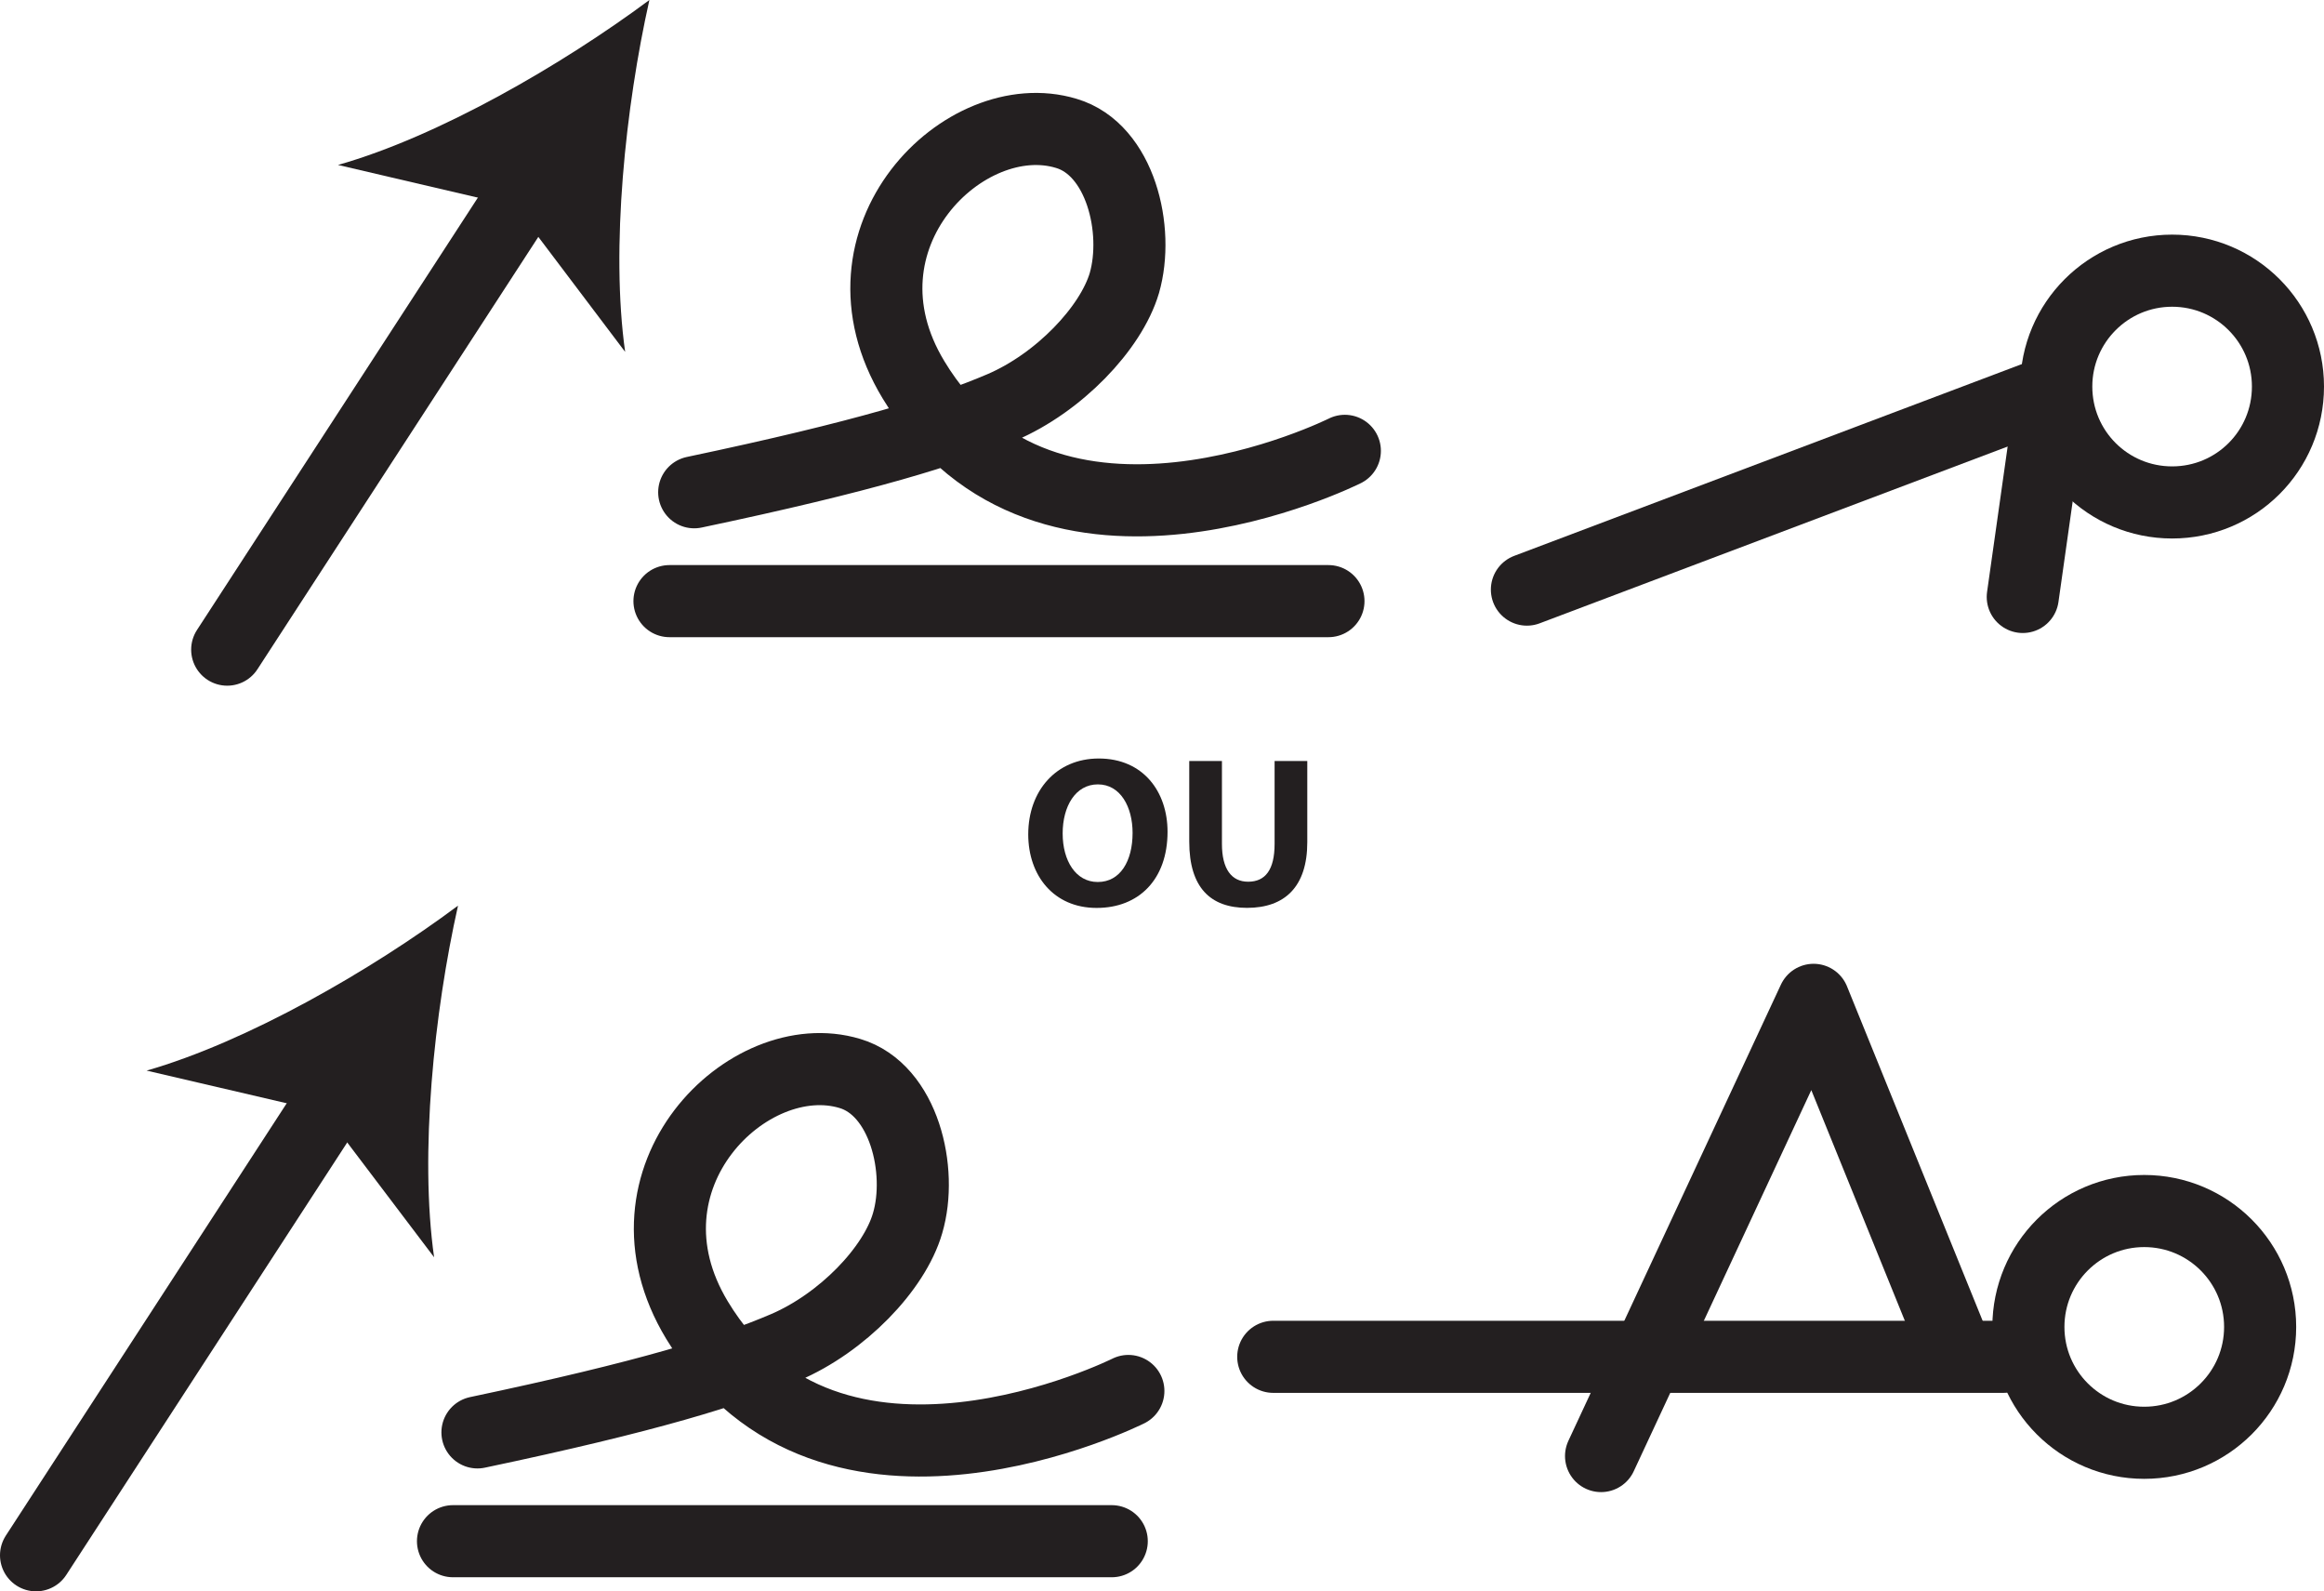 <?xml version="1.0" encoding="UTF-8" standalone="no"?>
<!-- Created with Inkscape (http://www.inkscape.org/) -->

<svg
   version="1.1"
   id="svg1"
   width="42.941"
   height="29.395"
   viewBox="0 0 42.941 29.395"
   sodipodi:docname="cell.svg"
   xmlns:inkscape="http://www.inkscape.org/namespaces/inkscape"
   xmlns:sodipodi="http://sodipodi.sourceforge.net/DTD/sodipodi-0.dtd"
   xmlns="http://www.w3.org/2000/svg"
   xmlns:svg="http://www.w3.org/2000/svg">
  <sodipodi:namedview
     id="namedview1"
     pagecolor="#ffffff"
     bordercolor="#000000"
     borderopacity="0.25"
     inkscape:showpageshadow="2"
     inkscape:pageopacity="0.0"
     inkscape:pagecheckerboard="0"
     inkscape:deskcolor="#d1d1d1">
    <inkscape:page
       x="8.3432603e-08"
       y="2.5936652e-07"
       inkscape:label="1"
       id="page1"
       width="42.941"
       height="29.395"
       margin="0"
       bleed="0" />
  </sodipodi:namedview>
  <defs
     id="defs1" />
  <path
     style="fill:#231f20;fill-opacity:1;fill-rule:nonzero;stroke:none"
     d="m 20.286,16.292 c 0.412,0 0.641,-0.385 0.641,-0.907 0,-0.479 -0.224,-0.896 -0.641,-0.896 -0.416,0 -0.651,0.407 -0.651,0.907 0,0.505 0.244,0.896 0.646,0.896 z m -0.025,0.479 c -0.792,0 -1.262,-0.599 -1.262,-1.359 0,-0.803 0.516,-1.401 1.303,-1.401 0.823,0 1.271,0.615 1.271,1.353 0,0.881 -0.531,1.407 -1.307,1.407 z"
     id="path1411" />
  <path
     style="fill:#231f20;fill-opacity:1;fill-rule:nonzero;stroke:none"
     d="m 22.578,14.057 v 1.531 c 0,0.464 0.177,0.699 0.484,0.699 0.317,0 0.489,-0.219 0.489,-0.699 v -1.531 h 0.604 v 1.5 c 0,0.823 -0.416,1.213 -1.113,1.213 -0.677,0 -1.068,-0.375 -1.068,-1.224 v -1.489 z"
     id="path1412" />
  <path
     style="fill:none;stroke:#231f20;stroke-width:1.332;stroke-linecap:round;stroke-linejoin:round;stroke-miterlimit:4;stroke-dasharray:none;stroke-opacity:1"
     d="m 12.827,9.093 c 3.167,-0.667 4.662,-1.135 5.678,-1.568 1.057,-0.452 2.021,-1.457 2.27,-2.296 0.282,-0.98 -0.072,-2.469 -1.072,-2.765 -1.87,-0.568 -4.417,1.921 -2.824,4.552 2.459,4.072 7.97,1.312 7.97,1.312"
     id="path1413" />
  <path
     style="fill:none;stroke:#231f20;stroke-width:1.332;stroke-linecap:round;stroke-linejoin:round;stroke-miterlimit:4;stroke-dasharray:none;stroke-opacity:1"
     d="m 37.994,7.14 c 0,1.188 0.959,2.141 2.141,2.141 1.183,0 2.14,-0.953 2.14,-2.141 0,-1.181 -0.957,-2.14 -2.14,-2.14 -1.182,0 -2.141,0.959 -2.141,2.14 z"
     id="path1414" />
  <path
     style="fill:none;stroke:#231f20;stroke-width:1.332;stroke-linecap:round;stroke-linejoin:round;stroke-miterlimit:4;stroke-dasharray:none;stroke-opacity:1"
     d="m 37.479,24.511 c 0,1.183 0.958,2.14 2.14,2.14 1.183,0 2.142,-0.957 2.142,-2.14 0,-1.183 -0.959,-2.141 -2.142,-2.141 -1.182,0 -2.14,0.959 -2.14,2.141 z"
     id="path1415" />
  <path
     style="fill:none;stroke:#231f20;stroke-width:1.332;stroke-linecap:round;stroke-linejoin:round;stroke-miterlimit:4;stroke-dasharray:none;stroke-opacity:1"
     d="m 37.786,7.276 -9.573,3.615"
     id="path1416" />
  <path
     style="fill:none;stroke:#231f20;stroke-width:1.332;stroke-linecap:round;stroke-linejoin:round;stroke-miterlimit:4;stroke-dasharray:none;stroke-opacity:1"
     d="m 37.911,7.24 -0.536,3.787"
     id="path1417" />
  <path
     style="fill:none;stroke:#231f20;stroke-width:1.332;stroke-linecap:round;stroke-linejoin:round;stroke-miterlimit:4;stroke-dasharray:none;stroke-opacity:1"
     d="m 4.198,12 5.609,-8.631"
     id="path1418" />
  <path
     style="fill:#231f20;fill-opacity:1;fill-rule:nonzero;stroke:none"
     d="M 11.999,6.5189199e-7 C 11.557,1.969 11.281,4.588 11.551,6.5 l -2.03,-2.688 -3.276,-0.765 c 1.854,-0.525 4.134,-1.844 5.754,-3.047"
     id="path1419" />
  <path
     style="fill:none;stroke:#231f20;stroke-width:1.332;stroke-linecap:round;stroke-linejoin:round;stroke-miterlimit:4;stroke-dasharray:none;stroke-opacity:1"
     d="m 0.666,28.729 5.609,-8.631"
     id="path1420" />
  <path
     style="fill:#231f20;fill-opacity:1;fill-rule:nonzero;stroke:none"
     d="m 8.463,16.729 c -0.442,1.968 -0.713,4.588 -0.442,6.495 l -2.031,-2.683 -3.281,-0.765 c 1.853,-0.531 4.14,-1.844 5.754,-3.047"
     id="path1421" />
  <path
     style="fill:none;stroke:#231f20;stroke-width:1.332;stroke-linecap:round;stroke-linejoin:round;stroke-miterlimit:4;stroke-dasharray:none;stroke-opacity:1"
     d="m 29.583,26.896 3.927,-8.427 2.645,6.52"
     id="path1422" />
  <path
     style="fill:none;stroke:#231f20;stroke-width:1.332;stroke-linecap:round;stroke-linejoin:round;stroke-miterlimit:4;stroke-dasharray:none;stroke-opacity:1"
     d="m 23.526,25.063 h 13.489"
     id="path1423" />
  <path
     style="fill:none;stroke:#231f20;stroke-width:1.332;stroke-linecap:round;stroke-linejoin:round;stroke-miterlimit:4;stroke-dasharray:none;stroke-opacity:1"
     d="m 12.37,11.104 h 12.176"
     id="path1424" />
  <path
     style="fill:none;stroke:#231f20;stroke-width:1.332;stroke-linecap:round;stroke-linejoin:round;stroke-miterlimit:4;stroke-dasharray:none;stroke-opacity:1"
     d="m 8.822,26.459 c 3.168,-0.667 4.663,-1.136 5.677,-1.568 1.063,-0.453 2.027,-1.453 2.271,-2.297 0.287,-0.973 -0.067,-2.468 -1.067,-2.765 -1.87,-0.563 -4.417,1.921 -2.824,4.557 2.459,4.068 7.97,1.308 7.97,1.308"
     id="path1425" />
  <path
     style="fill:none;stroke:#231f20;stroke-width:1.332;stroke-linecap:round;stroke-linejoin:round;stroke-miterlimit:4;stroke-dasharray:none;stroke-opacity:1"
     d="M 8.37,28.469 H 20.542"
     id="path1426" />
</svg>
